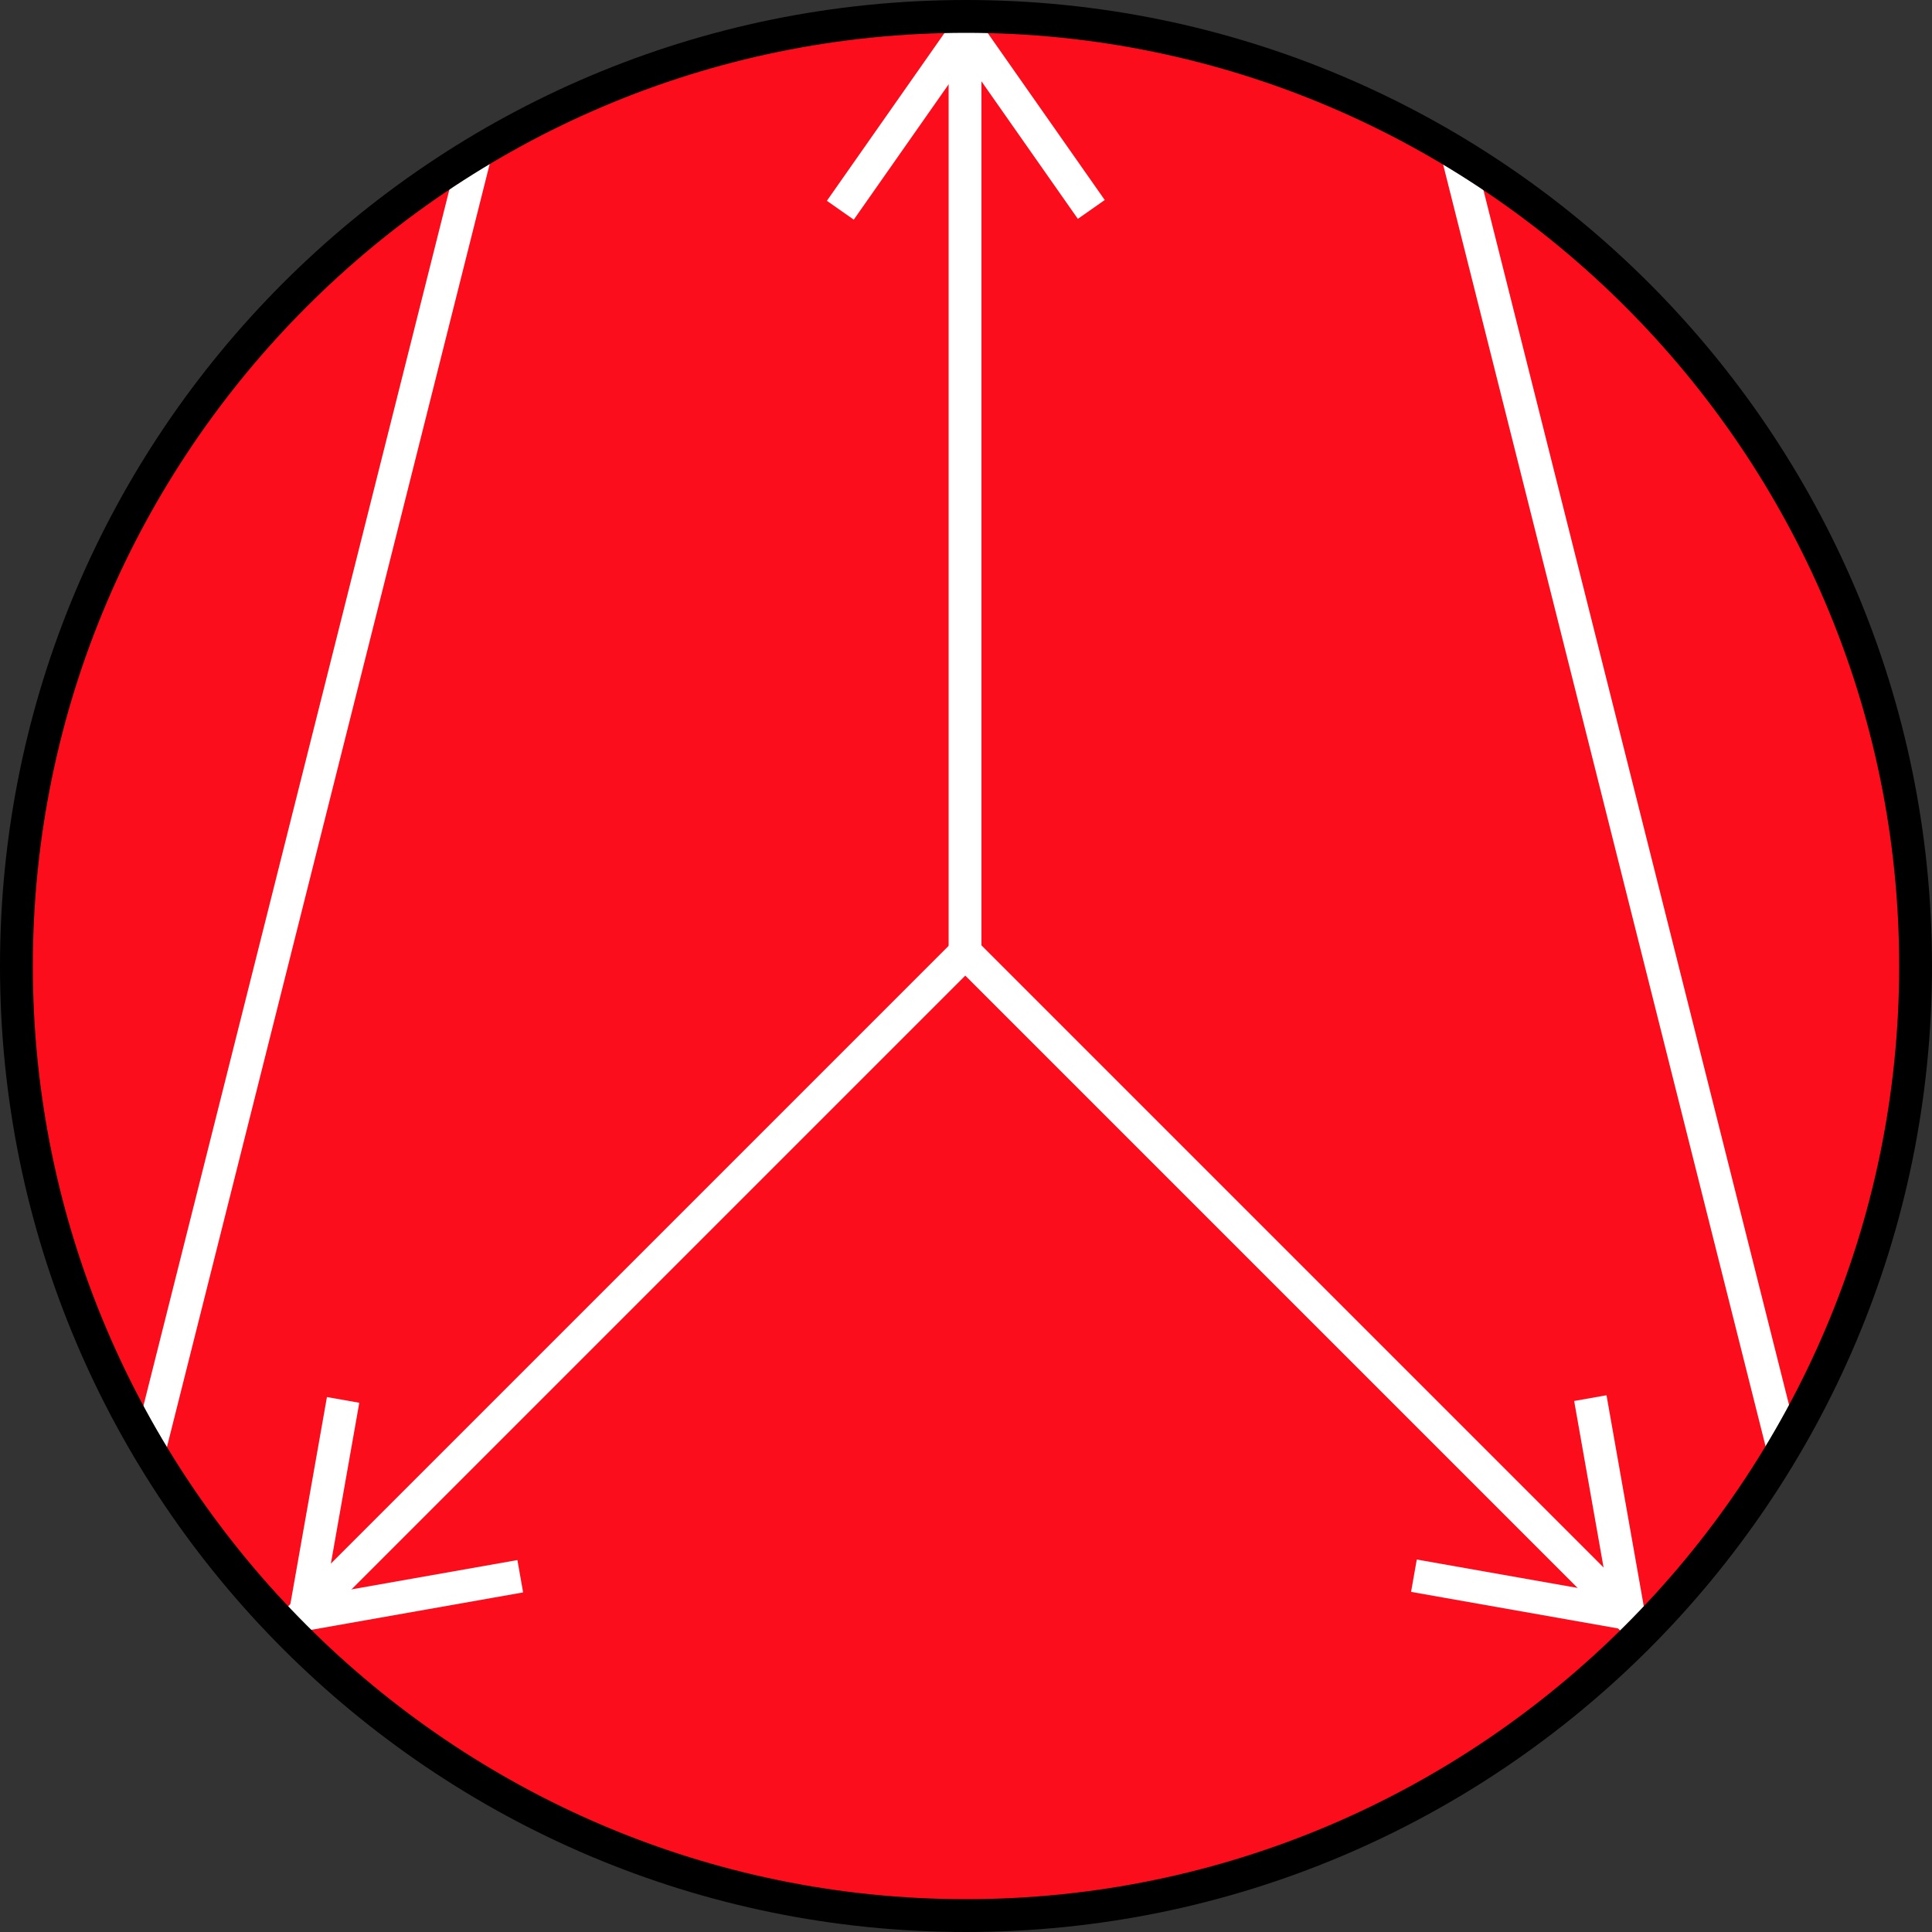 <?xml version="1.0" encoding="utf-8"?>
<!-- Generator: Adobe Illustrator 21.0.0, SVG Export Plug-In . SVG Version: 6.00 Build 0)  -->
<svg version="1.1" id="Layer_1" xmlns="http://www.w3.org/2000/svg" xmlns:xlink="http://www.w3.org/1999/xlink" x="0px" y="0px"
	 viewBox="0 0 100 100" style="enable-background:new 0 0 100 100;" xml:space="preserve">
<rect x="0" y="0" width="100" height="100" fill="#333333" stroke="none"/>
<style type="text/css">
	.st0{fill:#FC0D1B;}
	.st1{fill:none;}
	.st2{fill:#FFFFFF;}
	.st3{fill:#000000;}
</style>
<circle class="st0" cx="50" cy="50" r="49.1"/>
<g>
	<line class="st1" x1="50" y1="50" x2="50" y2="0.9"/>
	<rect x="49.1" y="0.9" class="st2" width="1.7" height="49.1"/>
</g>
<g>
	<line class="st1" x1="50" y1="1.6" x2="43.5" y2="10.9"/>
	<rect x="41.1" y="5.4" transform="matrix(0.574 -0.819 0.819 0.574 14.785 40.955)" class="st2" width="11.3" height="1.7"/>
</g>
<g>
	<line class="st1" x1="50" y1="1.6" x2="56.5" y2="10.9"/>
	<rect x="52.4" y="0.6" transform="matrix(0.819 -0.574 0.574 0.819 6.043 31.66)" class="st2" width="1.7" height="11.3"/>
</g>
<g>
	<g>
		<line class="st1" x1="50" y1="49.3" x2="15.3" y2="84.1"/>
		
			<rect x="8.1" y="65.8" transform="matrix(0.707 -0.707 0.707 0.707 -37.569 42.585)" class="st2" width="49.1" height="1.7"/>
	</g>
	<g>
		<line class="st1" x1="15.8" y1="83.5" x2="26.9" y2="81.5"/>
		
			<rect x="15.7" y="81.7" transform="matrix(0.985 -0.174 0.174 0.985 -14.03 4.972)" class="st2" width="11.3" height="1.7"/>
	</g>
	<g>
		<line class="st1" x1="15.8" y1="83.5" x2="17.8" y2="72.4"/>
		
			<rect x="11.1" y="77.1" transform="matrix(0.174 -0.985 0.985 0.174 -62.919 80.96)" class="st2" width="11.3" height="1.7"/>
	</g>
</g>
<g>
	<g>
		<line class="st1" x1="50" y1="49.3" x2="84.7" y2="84.1"/>
		
			<rect x="66.5" y="42.1" transform="matrix(0.707 -0.707 0.707 0.707 -27.425 67.141)" class="st2" width="1.7" height="49.1"/>
	</g>
	<g>
		<line class="st1" x1="84.2" y1="83.5" x2="73.1" y2="81.5"/>
		
			<rect x="77.8" y="76.9" transform="matrix(0.174 -0.985 0.985 0.174 -16.247 145.648)" class="st2" width="1.7" height="11.3"/>
	</g>
	<g>
		<line class="st1" x1="84.2" y1="83.5" x2="82.2" y2="72.4"/>
		
			<rect x="82.4" y="72.3" transform="matrix(0.985 -0.174 0.174 0.985 -12.266 15.636)" class="st2" width="1.7" height="11.3"/>
	</g>
</g>
<g>
	
		<rect x="-18.5" y="40.6" transform="matrix(0.244 -0.97 0.97 0.244 -27.967 46.994)" class="st2" width="69.3" height="1.7"/>
</g>
<g>
	<rect x="83" y="6.9" transform="matrix(0.97 -0.244 0.244 0.97 -7.594 21.689)" class="st2" width="1.7" height="69.3"/>
</g>
<path class="st3" d="M50,100C22.4,100,0,77.6,0,50S22.4,0,50,0s50,22.4,50,50S77.6,100,50,100z M50,1.7C23.4,1.7,1.7,23.4,1.7,50
	S23.4,98.3,50,98.3S98.3,76.6,98.3,50S76.6,1.7,50,1.7z"/>
</svg>
